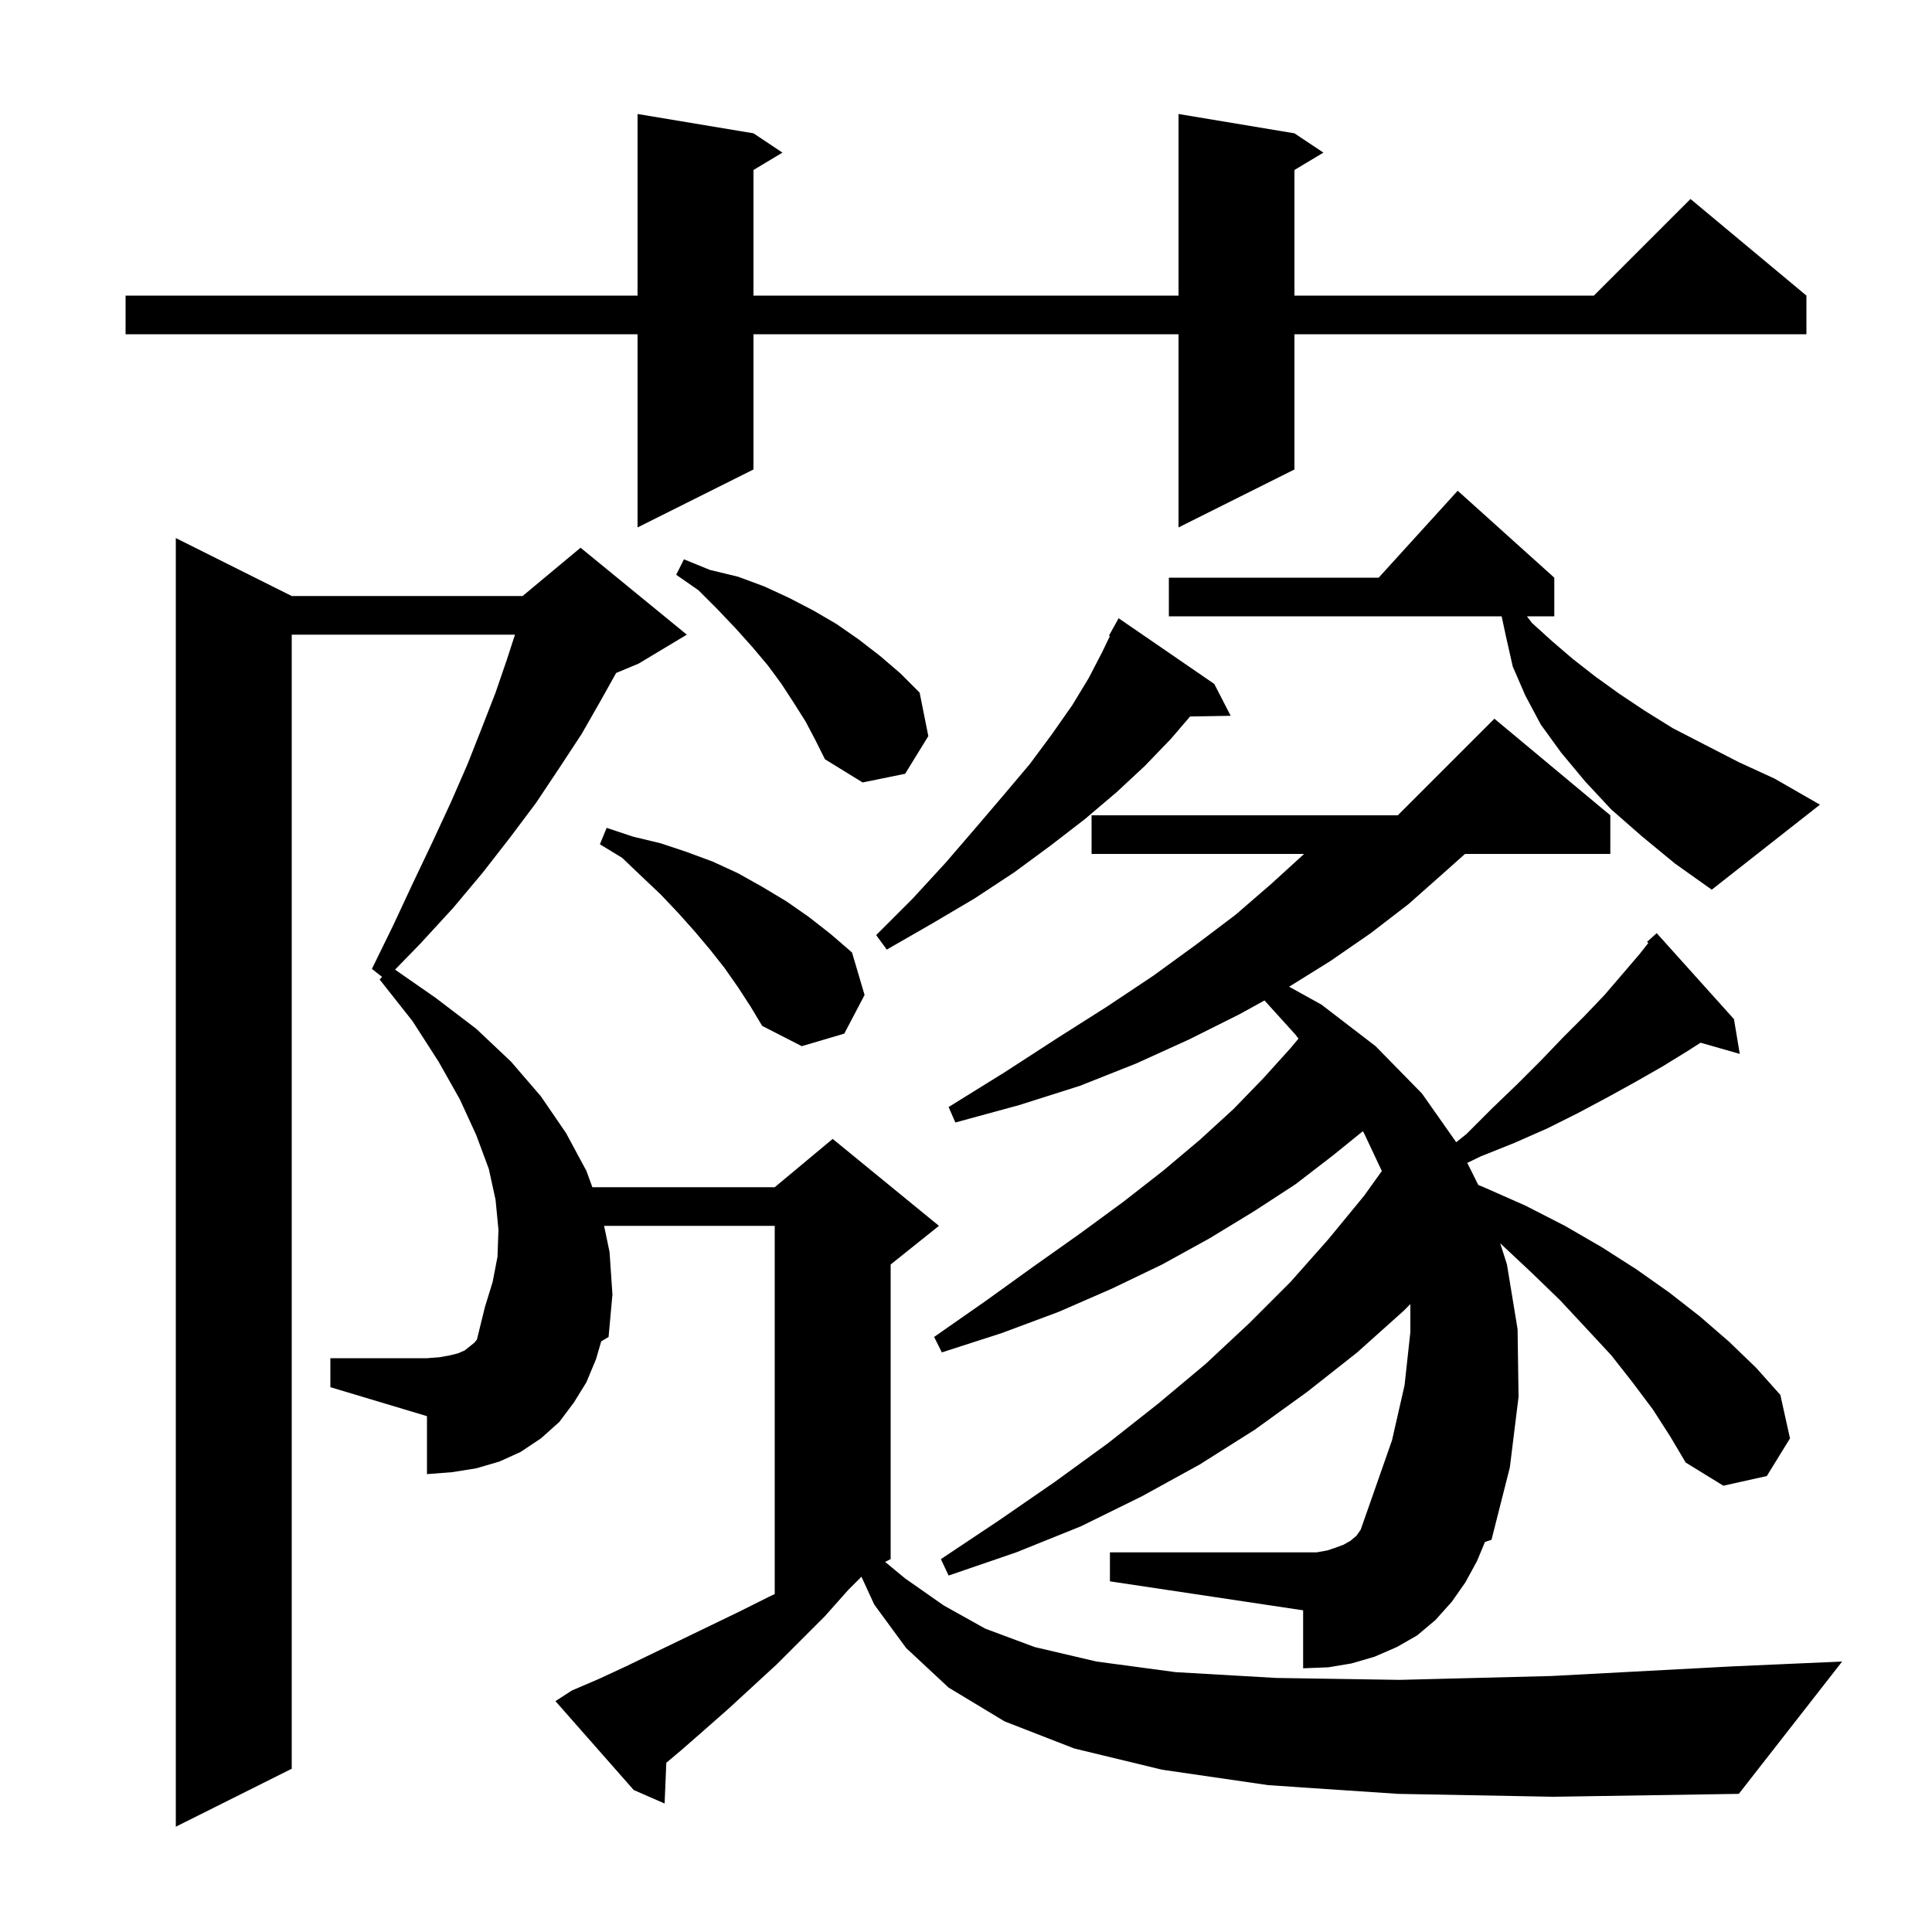 <svg xmlns="http://www.w3.org/2000/svg" xmlns:xlink="http://www.w3.org/1999/xlink" version="1.1" baseProfile="full" viewBox="0 0 200 200" width="200" height="200">
<g fill="black">
<path d="M 144.7 185.7 L 131.3 184.8 L 120.3 183.2 L 111.2 181.0 L 104.0 178.2 L 98.2 174.7 L 93.8 170.6 L 90.5 166.1 L 89.177 163.223 L 87.8 164.6 L 85.4 167.3 L 80.4 172.3 L 75.4 176.9 L 72.9 179.1 L 70.5 181.2 L 68.976 182.48 L 68.8 186.7 L 65.6 185.3 L 57.5 176.1 L 59.2 175.0 L 62.0 173.8 L 64.8 172.5 L 73.5 168.3 L 76.6 166.8 L 79.6 165.3 L 80.2 165.019 L 80.2 126.9 L 62.535 126.9 L 63.1 129.6 L 63.4 134.0 L 63.0 138.4 L 62.238 138.855 L 61.7 140.7 L 60.7 143.1 L 59.4 145.2 L 57.9 147.2 L 56.0 148.9 L 53.9 150.3 L 51.7 151.3 L 49.3 152.0 L 46.8 152.4 L 44.2 152.6 L 44.2 146.6 L 34.2 143.6 L 34.2 140.6 L 44.2 140.6 L 45.5 140.5 L 46.6 140.3 L 47.4 140.1 L 48.1 139.8 L 49.1 139.0 L 49.369 138.677 L 50.2 135.3 L 51.0 132.7 L 51.5 130.1 L 51.6 127.3 L 51.3 124.2 L 50.6 121.0 L 49.3 117.5 L 47.6 113.8 L 45.4 109.9 L 42.7 105.7 L 39.3 101.4 L 39.552 101.127 L 38.5 100.3 L 40.7 95.8 L 42.8 91.3 L 44.8 87.1 L 46.7 83.0 L 48.4 79.1 L 49.9 75.3 L 51.3 71.7 L 52.5 68.2 L 53.309 65.7 L 30.2 65.7 L 30.2 183.1 L 18.2 189.1 L 18.2 55.7 L 30.2 61.7 L 54.1 61.7 L 60.1 56.7 L 71.1 65.7 L 66.1 68.7 L 63.784 69.665 L 62.2 72.5 L 60.2 76.0 L 57.9 79.5 L 55.5 83.1 L 52.8 86.7 L 50.0 90.3 L 46.9 94.0 L 43.5 97.7 L 40.896 100.376 L 45.1 103.3 L 49.3 106.5 L 52.9 109.9 L 56.0 113.5 L 58.6 117.3 L 60.7 121.2 L 61.322 122.9 L 80.2 122.9 L 86.2 117.9 L 97.2 126.9 L 92.2 130.9 L 92.2 161.4 L 91.625 161.688 L 93.7 163.4 L 97.7 166.2 L 102.0 168.6 L 107.1 170.5 L 113.5 172.0 L 121.7 173.1 L 132.1 173.7 L 144.9 173.9 L 160.6 173.5 L 179.4 172.5 L 190.7 172.0 L 180.0 185.7 L 160.8 186.0 Z M 171.1 145.9 L 169.0 143.1 L 166.8 140.3 L 164.2 137.5 L 161.5 134.6 L 158.5 131.7 L 155.302 128.702 L 156.0 130.9 L 157.1 137.6 L 157.2 144.6 L 156.3 151.9 L 154.4 159.4 L 153.725 159.619 L 152.9 161.6 L 151.7 163.8 L 150.3 165.8 L 148.6 167.7 L 146.7 169.3 L 144.6 170.5 L 142.3 171.5 L 139.9 172.2 L 137.5 172.6 L 134.9 172.7 L 134.9 166.7 L 114.9 163.7 L 114.9 160.7 L 136.3 160.7 L 137.4 160.5 L 138.3 160.2 L 139.1 159.9 L 139.8 159.5 L 140.4 159.0 L 140.854 158.364 L 142.0 155.1 L 144.1 149.1 L 145.4 143.4 L 146.0 137.9 L 146.0 135.0 L 145.3 135.7 L 140.5 140.0 L 135.3 144.1 L 129.9 148.0 L 124.2 151.6 L 118.2 154.9 L 111.9 158.0 L 105.2 160.7 L 98.2 163.1 L 97.4 161.4 L 103.4 157.4 L 109.2 153.4 L 114.7 149.4 L 119.9 145.3 L 124.8 141.2 L 129.3 137.0 L 133.6 132.7 L 137.5 128.3 L 141.2 123.8 L 143.047 121.225 L 141.2 117.3 L 141.076 117.106 L 138.0 119.6 L 134.1 122.6 L 129.8 125.4 L 125.2 128.2 L 120.3 130.9 L 115.1 133.4 L 109.6 135.8 L 103.7 138.0 L 97.5 140.0 L 96.7 138.4 L 102.0 134.7 L 107.0 131.1 L 111.8 127.7 L 116.3 124.4 L 120.4 121.2 L 124.2 118.0 L 127.7 114.8 L 130.8 111.6 L 133.6 108.5 L 134.416 107.521 L 134.1 107.1 L 130.9 103.567 L 128.3 105.0 L 123.1 107.6 L 117.6 110.1 L 111.8 112.4 L 105.5 114.4 L 98.9 116.2 L 98.2 114.6 L 104.0 111.0 L 109.4 107.5 L 114.6 104.2 L 119.4 101.0 L 123.8 97.8 L 127.9 94.7 L 131.6 91.5 L 135.0 88.4 L 113.0 88.4 L 113.0 84.4 L 144.7 84.4 L 154.7 74.4 L 166.7 84.4 L 166.7 88.4 L 151.656 88.4 L 149.3 90.5 L 145.8 93.6 L 141.9 96.6 L 137.7 99.5 L 133.45 102.145 L 136.8 104.0 L 142.4 108.3 L 147.2 113.2 L 150.748 118.242 L 151.8 117.4 L 154.5 114.7 L 157.1 112.2 L 159.5 109.8 L 161.8 107.4 L 164.0 105.2 L 166.1 103.0 L 169.7 98.8 L 170.633 97.618 L 170.5 97.5 L 171.5 96.6 L 179.5 105.5 L 180.1 109.1 L 176.043 107.941 L 174.7 108.8 L 172.1 110.4 L 169.3 112.0 L 166.4 113.6 L 163.4 115.2 L 160.2 116.8 L 156.8 118.3 L 153.3 119.7 L 151.892 120.384 L 153.037 122.675 L 153.6 122.9 L 157.9 124.8 L 162.0 126.9 L 165.8 129.1 L 169.4 131.4 L 172.8 133.8 L 176.0 136.3 L 179.0 138.9 L 181.8 141.6 L 184.3 144.4 L 185.3 148.9 L 182.9 152.8 L 178.4 153.8 L 174.5 151.4 L 172.9 148.7 Z M 76.4 102.2 L 75.0 100.2 L 73.5 98.3 L 71.9 96.4 L 70.2 94.5 L 68.4 92.6 L 66.5 90.8 L 64.4 88.8 L 62.1 87.4 L 62.8 85.7 L 65.5 86.6 L 68.4 87.3 L 71.1 88.2 L 73.8 89.2 L 76.4 90.4 L 78.9 91.8 L 81.4 93.3 L 83.7 94.9 L 86.0 96.7 L 88.2 98.6 L 89.5 103.0 L 87.4 107.0 L 83.0 108.3 L 78.9 106.2 L 77.7 104.2 Z M 125.7 70.8 L 127.4 74.1 L 123.196 74.171 L 121.2 76.5 L 118.5 79.3 L 115.6 82.0 L 112.3 84.8 L 108.8 87.5 L 105.0 90.3 L 100.9 93.0 L 96.5 95.6 L 91.8 98.3 L 90.7 96.8 L 94.5 93.0 L 97.9 89.3 L 101.0 85.7 L 103.9 82.3 L 106.6 79.1 L 108.9 76.0 L 111.0 73.0 L 112.7 70.2 L 114.1 67.5 L 114.895 65.844 L 114.8 65.8 L 115.8 64.0 Z M 170.0 86.6 L 166.8 83.8 L 164.1 80.9 L 161.6 77.9 L 159.5 75.0 L 157.9 72.0 L 156.6 69.0 L 155.9 65.9 L 155.45 63.8 L 121.0 63.8 L 121.0 59.8 L 142.718 59.8 L 150.9 50.8 L 160.9 59.8 L 160.9 63.8 L 158.067 63.8 L 158.6 64.5 L 160.7 66.4 L 162.8 68.2 L 165.1 70.0 L 167.6 71.8 L 170.3 73.6 L 173.2 75.4 L 176.5 77.1 L 180.0 78.9 L 183.7 80.6 L 188.4 83.3 L 177.2 92.1 L 173.4 89.4 Z M 83.4 74.7 L 82.2 72.8 L 80.9 70.8 L 79.5 68.9 L 77.9 67.0 L 76.2 65.1 L 74.3 63.1 L 72.3 61.1 L 70.0 59.5 L 70.8 57.9 L 73.5 59.0 L 76.4 59.7 L 79.1 60.7 L 81.7 61.9 L 84.2 63.2 L 86.6 64.6 L 88.9 66.2 L 91.1 67.9 L 93.2 69.7 L 95.2 71.7 L 96.1 76.2 L 93.7 80.1 L 89.3 81.0 L 85.4 78.6 L 84.4 76.6 Z M 134.0 13.8 L 137.0 15.8 L 134.0 17.6 L 134.0 30.6 L 165.0 30.6 L 175.0 20.6 L 187.0 30.6 L 187.0 34.6 L 134.0 34.6 L 134.0 48.6 L 122.0 54.6 L 122.0 34.6 L 78.0 34.6 L 78.0 48.6 L 66.0 54.6 L 66.0 34.6 L 13.0 34.6 L 13.0 30.6 L 66.0 30.6 L 66.0 11.8 L 78.0 13.8 L 81.0 15.8 L 78.0 17.6 L 78.0 30.6 L 122.0 30.6 L 122.0 11.8 Z " />
</g>
</svg>
